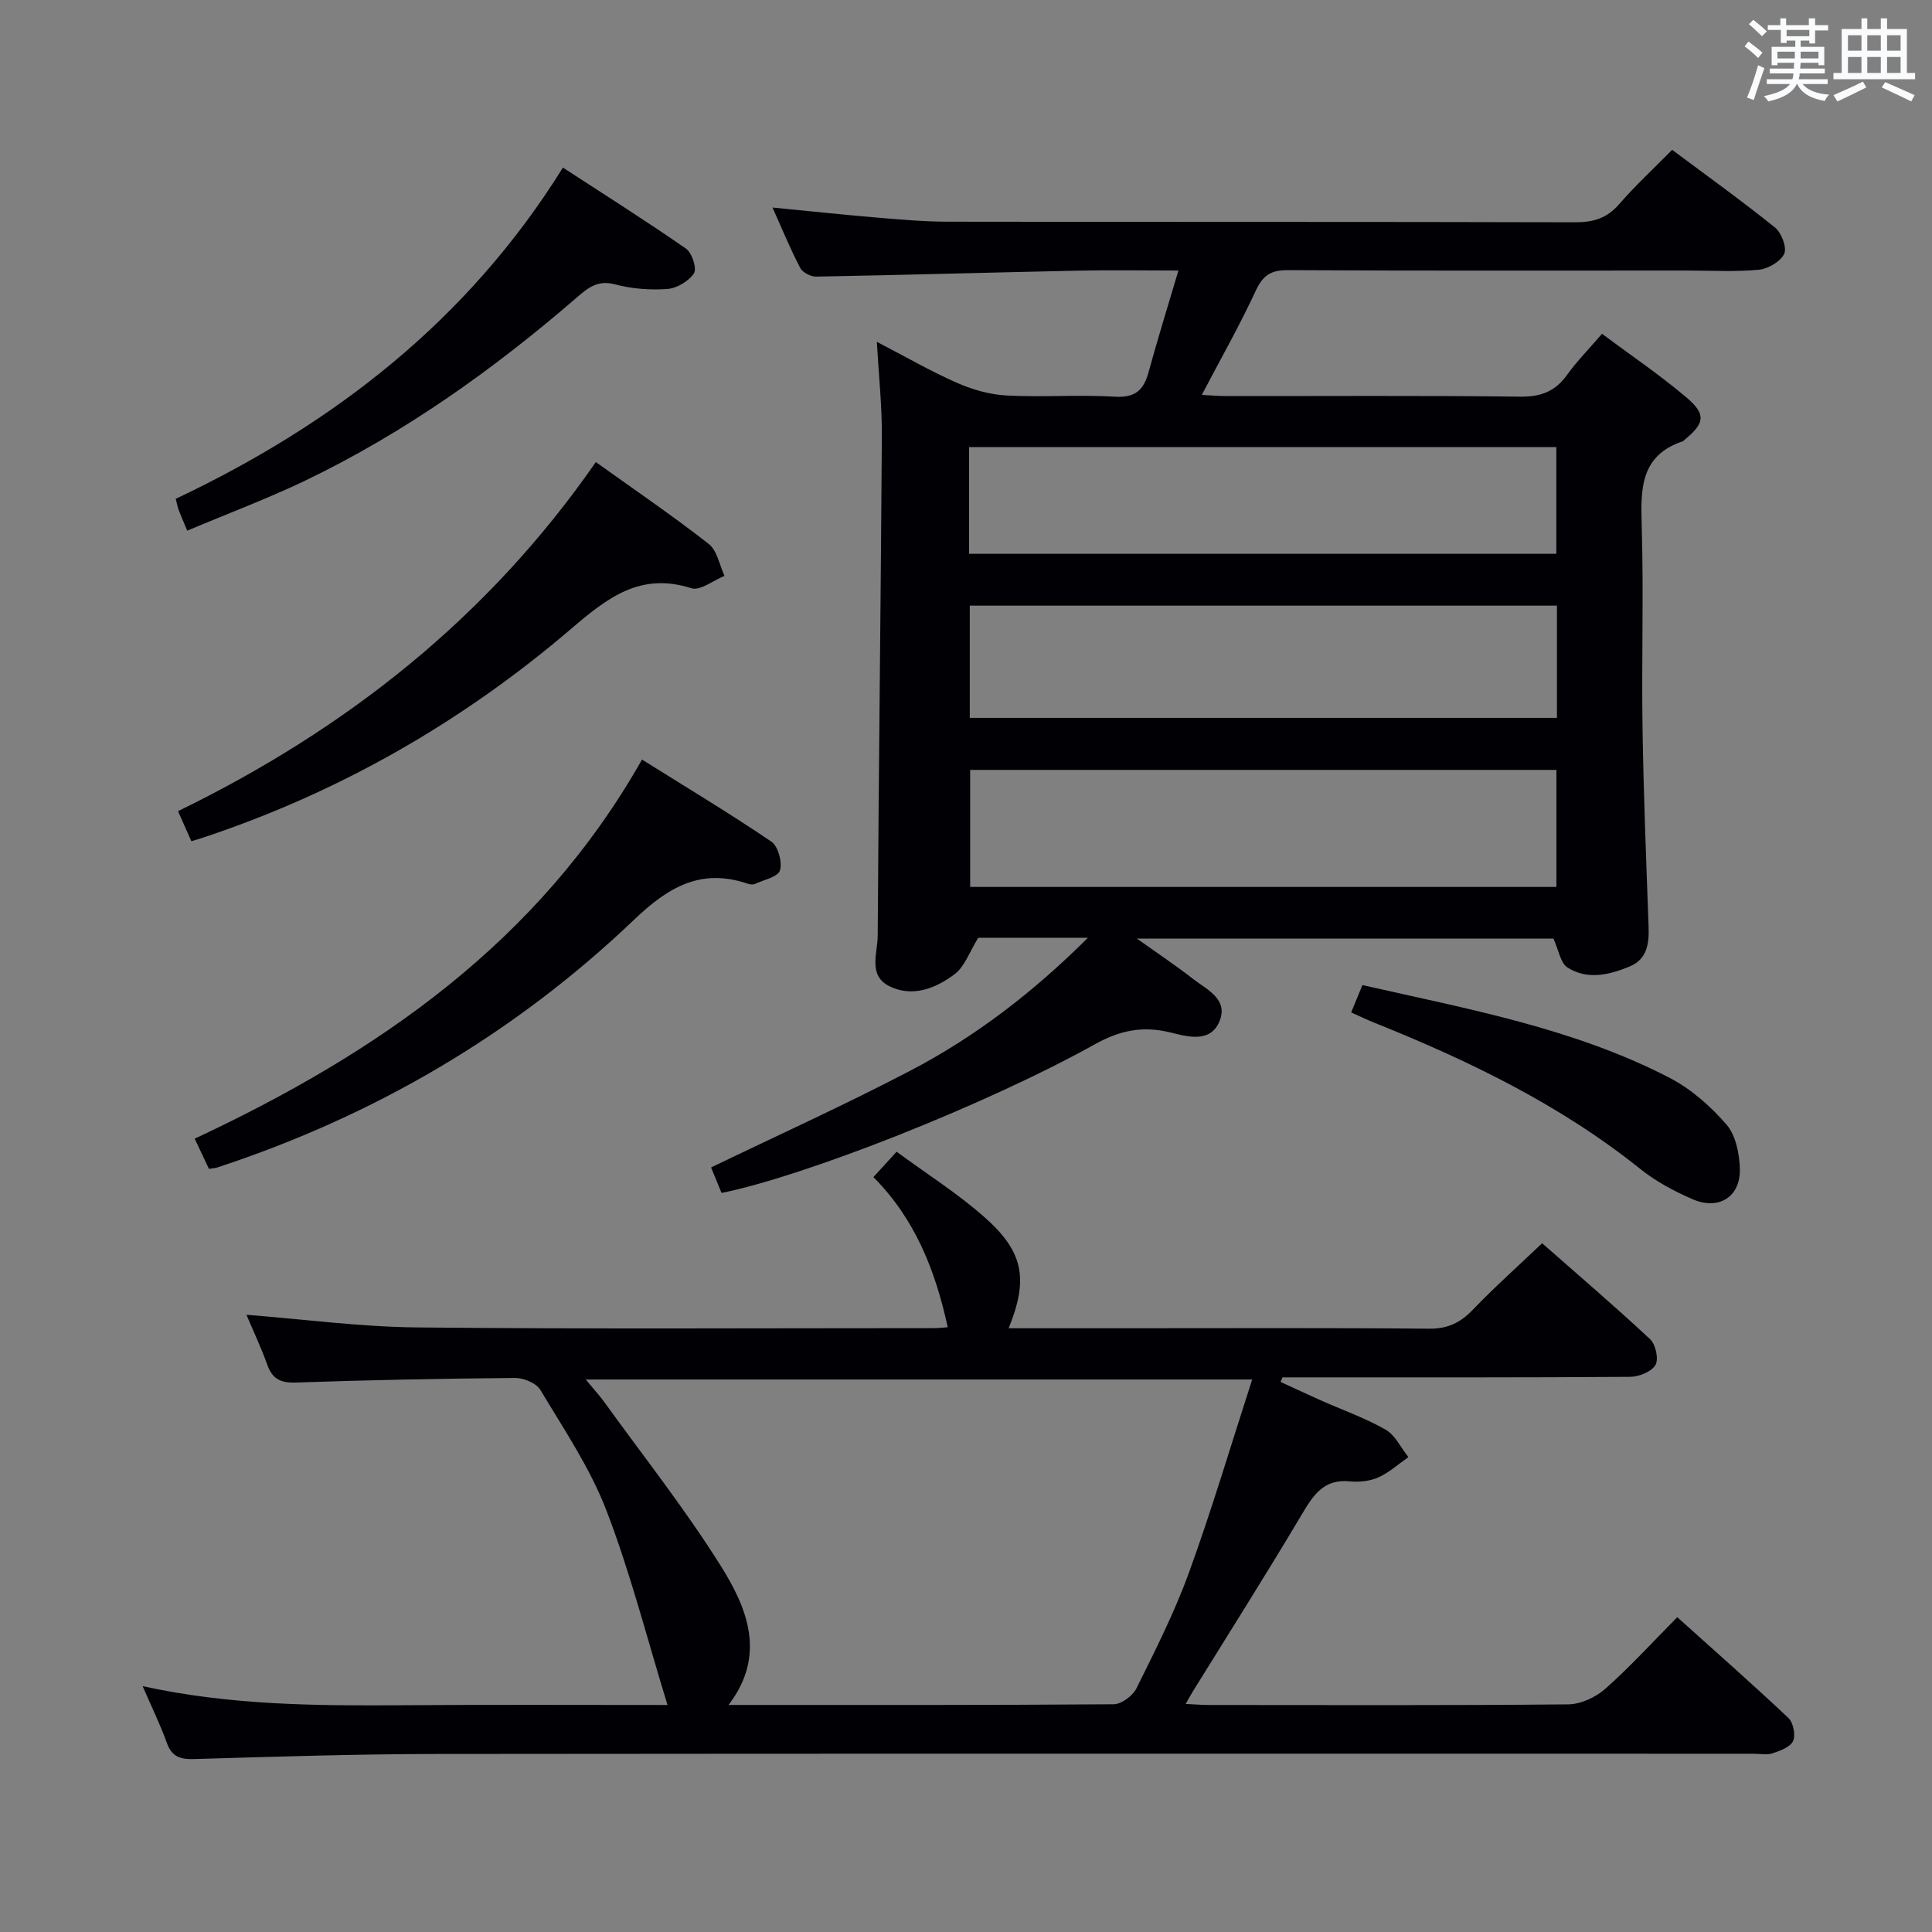 <svg enable-background="new 0 0 400 400" viewBox="0 0 400 400" xmlns="http://www.w3.org/2000/svg"><rect x="0" y="0" width="400" height="400" fill="#808080" stroke="none"/><g fill="#010105"><path d="m225.25 194.15c-8.59 0-16.07 0-22.71 0-1.81 2.91-2.8 5.97-4.9 7.55-3.9 2.93-8.73 4.86-13.53 2.47-4.44-2.21-2.41-6.86-2.39-10.42.2-34.46.64-68.92.86-103.39.04-6.28-.64-12.57-1.04-19.59 5.93 3.08 11.08 6.06 16.49 8.45 3.22 1.42 6.82 2.47 10.31 2.66 7.48.4 15.01-.2 22.48.25 4.18.25 5.95-1.32 6.97-5.04 1.87-6.86 3.99-13.65 6.19-21.08-7.35 0-13.98-.12-20.61.02-18.13.38-36.27.91-54.4 1.24-1.12.02-2.81-.86-3.3-1.81-2.05-3.93-3.74-8.05-5.73-12.49 7.45.72 14.37 1.46 21.29 2.05 4.97.42 9.95.87 14.93.88 43.32.07 86.64 0 129.97.12 3.78.01 6.59-.85 9.11-3.76 3.37-3.88 7.16-7.38 10.96-11.24 7.31 5.46 14.46 10.58 21.3 16.09 1.34 1.08 2.5 4.16 1.9 5.44-.77 1.62-3.36 3.12-5.29 3.3-4.96.46-9.98.16-14.98.16-27.49 0-54.99.07-82.48-.08-3.51-.02-5.18 1.06-6.66 4.26-3.33 7.19-7.26 14.11-11.17 21.57 1.81.09 3.38.24 4.94.24 20.33.02 40.66-.13 60.98.12 4.27.05 7.24-1.06 9.7-4.5 2.02-2.82 4.5-5.32 7.24-8.51 5.92 4.42 11.95 8.49 17.47 13.17 4.15 3.52 3.79 5.35-.36 8.76-.13.11-.24.27-.38.32-8.81 2.94-8.74 9.86-8.51 17.48.42 13.98-.05 27.99.17 41.98.21 13.64.76 27.28 1.25 40.91.13 3.54-.22 6.84-3.92 8.37-4.21 1.75-8.76 2.83-12.87.21-1.47-.94-1.82-3.62-2.91-5.99-28.02 0-56.6 0-86.24 0 4.26 3.04 8 5.53 11.53 8.28 2.9 2.26 7.48 4.24 5.57 8.85-1.9 4.61-6.77 3.14-10.21 2.3-5.72-1.4-10.41-.42-15.54 2.43-22.82 12.69-60.08 27.31-77.34 30.81-.72-1.76-1.47-3.57-2.17-5.28 13.81-6.67 27.72-12.96 41.22-20.02 13.4-7 25.38-16.16 36.81-27.54zm96.99-34.75c-40.61 0-80.86 0-121.38 0v24.23h121.38c0-8.2 0-16.1 0-24.23zm.11-34.01c-40.76 0-80.99 0-121.57 0v23.24h121.57c0-7.81 0-15.24 0-23.24zm-121.71-10.73h121.58c0-7.59 0-14.83 0-22.09-40.69 0-81.02 0-121.58 0z"/><path d="m138.2 353c-4.28-13.91-7.7-27.44-12.68-40.36-3.37-8.75-8.79-16.75-13.64-24.87-.84-1.41-3.45-2.49-5.24-2.48-15.14.13-30.28.43-45.41.95-3.19.11-4.87-.78-5.92-3.75-1.27-3.56-2.9-6.99-4.29-10.28 11.9.93 23.59 2.5 35.3 2.62 35.65.36 71.31.15 106.97.15.97 0 1.94-.12 2.93-.19-2.55-11.69-6.73-22.39-15.39-31.08 1.5-1.64 2.81-3.08 4.8-5.26 6.15 4.53 12.6 8.6 18.24 13.59 8.13 7.2 9.05 12.84 4.96 22.96h23.52c21.16 0 42.32-.1 63.48.09 3.87.04 6.49-1.2 9.09-3.91 4.48-4.67 9.33-8.99 14.36-13.78 7.26 6.39 14.97 12.97 22.37 19.88 1.15 1.07 1.8 4.16 1.09 5.34-.85 1.4-3.43 2.43-5.27 2.44-22.66.16-45.32.11-67.98.11-1.32 0-2.65 0-3.97 0-.13.31-.26.62-.39.94 2.7 1.24 5.39 2.51 8.1 3.72 4.56 2.03 9.31 3.7 13.62 6.15 2.01 1.14 3.19 3.75 4.74 5.7-2.06 1.44-3.97 3.19-6.22 4.2-1.74.78-3.95 1.01-5.88.82-5.52-.56-7.66 2.97-10.07 7.02-7.3 12.28-14.95 24.35-22.47 36.5-.42.67-.79 1.37-1.47 2.56 1.92.09 3.34.22 4.75.22 24.83.01 49.65.11 74.48-.13 2.6-.03 5.68-1.48 7.67-3.24 5.08-4.5 9.68-9.56 14.88-14.81 7.84 7.05 15.55 13.83 23.01 20.87 1.01.95 1.53 3.53.97 4.76-.57 1.26-2.67 2.03-4.25 2.55-1.2.4-2.64.08-3.97.09-90.81 0-181.61-.05-272.42.05-16.81.02-33.61.56-50.41 1.05-2.86.08-4.61-.45-5.65-3.35-1.33-3.73-3.09-7.3-5.01-11.74 18.22 3.99 36.08 4.07 53.95 3.95 17.93-.14 35.88-.05 54.72-.05zm121.05-67.39c-47 0-92.15 0-137.98 0 1.64 1.99 2.88 3.33 3.93 4.79 8.07 11.18 16.65 22.04 23.96 33.69 5.49 8.74 9.62 18.5 1.68 28.9 27.07 0 53.4.06 79.72-.14 1.63-.01 3.97-1.75 4.73-3.29 3.9-7.88 7.9-15.77 10.89-24.02 4.68-12.88 8.58-26.05 13.07-39.93z"/><path d="m43.26 242c-.9-1.91-1.8-3.81-2.95-6.25 37.94-17.76 71.22-40.7 92.61-78.49 9.25 5.79 18.17 11.15 26.77 16.98 1.41.96 2.31 4.25 1.79 5.97-.4 1.34-3.35 1.95-5.2 2.8-.41.18-1.02.1-1.48-.05-9.73-3.32-16.52.77-23.55 7.49-24.77 23.64-53.73 40.57-86.29 51.27-.45.14-.94.16-1.7.28z"/><path d="m123.36 95.67c8.08 5.78 15.92 11.12 23.38 16.95 1.74 1.36 2.21 4.36 3.26 6.61-2.31.92-5.03 3.14-6.85 2.56-10.63-3.4-17.44 2.02-24.95 8.44-22.45 19.19-47.74 33.7-75.85 43.09-.77.26-1.54.48-2.73.85-.91-2.05-1.75-3.95-2.76-6.23 34.74-16.92 64.11-40 86.5-72.27z"/><path d="m38.77 109.87c-.89-2.12-1.36-3.17-1.76-4.24-.23-.62-.35-1.28-.63-2.35 32.6-15.45 60.38-36.79 80.17-68.58 8.72 5.68 17.23 11.05 25.48 16.78 1.24.86 2.29 4.12 1.65 5.1-1.08 1.64-3.54 3.1-5.51 3.25-3.59.26-7.38-.03-10.86-.96-3.58-.96-5.61.75-7.9 2.73-17.18 14.86-35.58 27.96-56.08 37.84-7.9 3.79-16.13 6.87-24.56 10.43z"/><path d="m279.75 209.61c.78-1.91 1.47-3.57 2.32-5.66 21.71 4.94 43.62 8.87 63.56 19.18 4.44 2.3 8.5 5.87 11.79 9.66 1.94 2.23 2.71 6.04 2.8 9.18.16 5.85-4.39 8.69-9.85 6.29-3.77-1.65-7.54-3.65-10.74-6.22-16.65-13.35-35.58-22.48-55.22-30.35-1.49-.6-2.96-1.32-4.66-2.08z"/></g><path d="m361.2 9.6.8-1c.9.7 1.9 1.4 2.9 2.3l-.9 1.1c-1-1-2-1.8-2.8-2.4zm.5 10.6c.9-2.1 1.6-4.3 2.3-6.7.4.2.8.4 1.3.6-.7 2.1-1.5 4.3-2.2 6.6zm.4-15.2.9-.9c1 .8 2 1.6 2.8 2.4l-1 1c-.9-.9-1.8-1.7-2.7-2.5zm12.5-1.2h1.2v1.4h2.7v1.1h-2.7v2.7h-1.2v-.6h-1.8v1.3h4.9v3.8h-1.2v-.5h-3.7c0 .4-.1.9-.1 1.2h5.1v1h-5.2c0 .5-.1.9-.2 1.2h6v1h-5.2c1.1 1.3 2.9 2 5.5 2.2-.4.4-.7.8-.9 1.3-2.9-.5-4.8-1.6-5.7-3.5h-.1c-.8 1.7-2.7 2.9-5.9 3.6-.2-.4-.6-.8-.9-1.1 2.8-.6 4.6-1.4 5.4-2.5h-4.8v-1h5.3c.1-.3.2-.7.2-1.2h-4.9v-1h5c0-.4 0-.8.1-1.2h-3.5v.5h-1.2v-3.8h4.9v-1.3h-1.8v.5h-1.2v-2.7h-2.7v-1h2.6v-1.4h1.2v1.4h4.7v-1.4zm-6.6 8.3h3.6c0-.4 0-.9 0-1.4h-3.6zm1.9-4.6h4.7v-1.3h-4.7zm6.6 3.2h-3.7v1.4h3.7z" fill="#fafbfc"/><path d="m385.3 3.8h1.3v2.2h2.8v-2.2h1.3v2.2h4.1v9.1h1.7v1.3h-16.9v-1.3h1.7v-9.1h4.1v-2.2zm.4 13.1.7 1.2c-1.8.9-3.8 1.9-6 2.9-.2-.4-.5-.8-.8-1.3 2.3-1 4.3-1.9 6.1-2.8zm-3.1-6.4h2.8v-3.2h-2.8zm0 4.6h2.8v-3.3h-2.8zm4-4.6h2.8v-3.2h-2.8zm0 4.6h2.8v-3.3h-2.8zm3.7 1.9c2.1.9 4.1 1.8 6.1 2.7l-.7 1.3c-2.2-1.1-4.2-2-6.1-2.9zm3.2-9.7h-2.8v3.2h2.8zm-2.8 7.8h2.8v-3.3h-2.8z" fill="#fafbfc"/></svg>